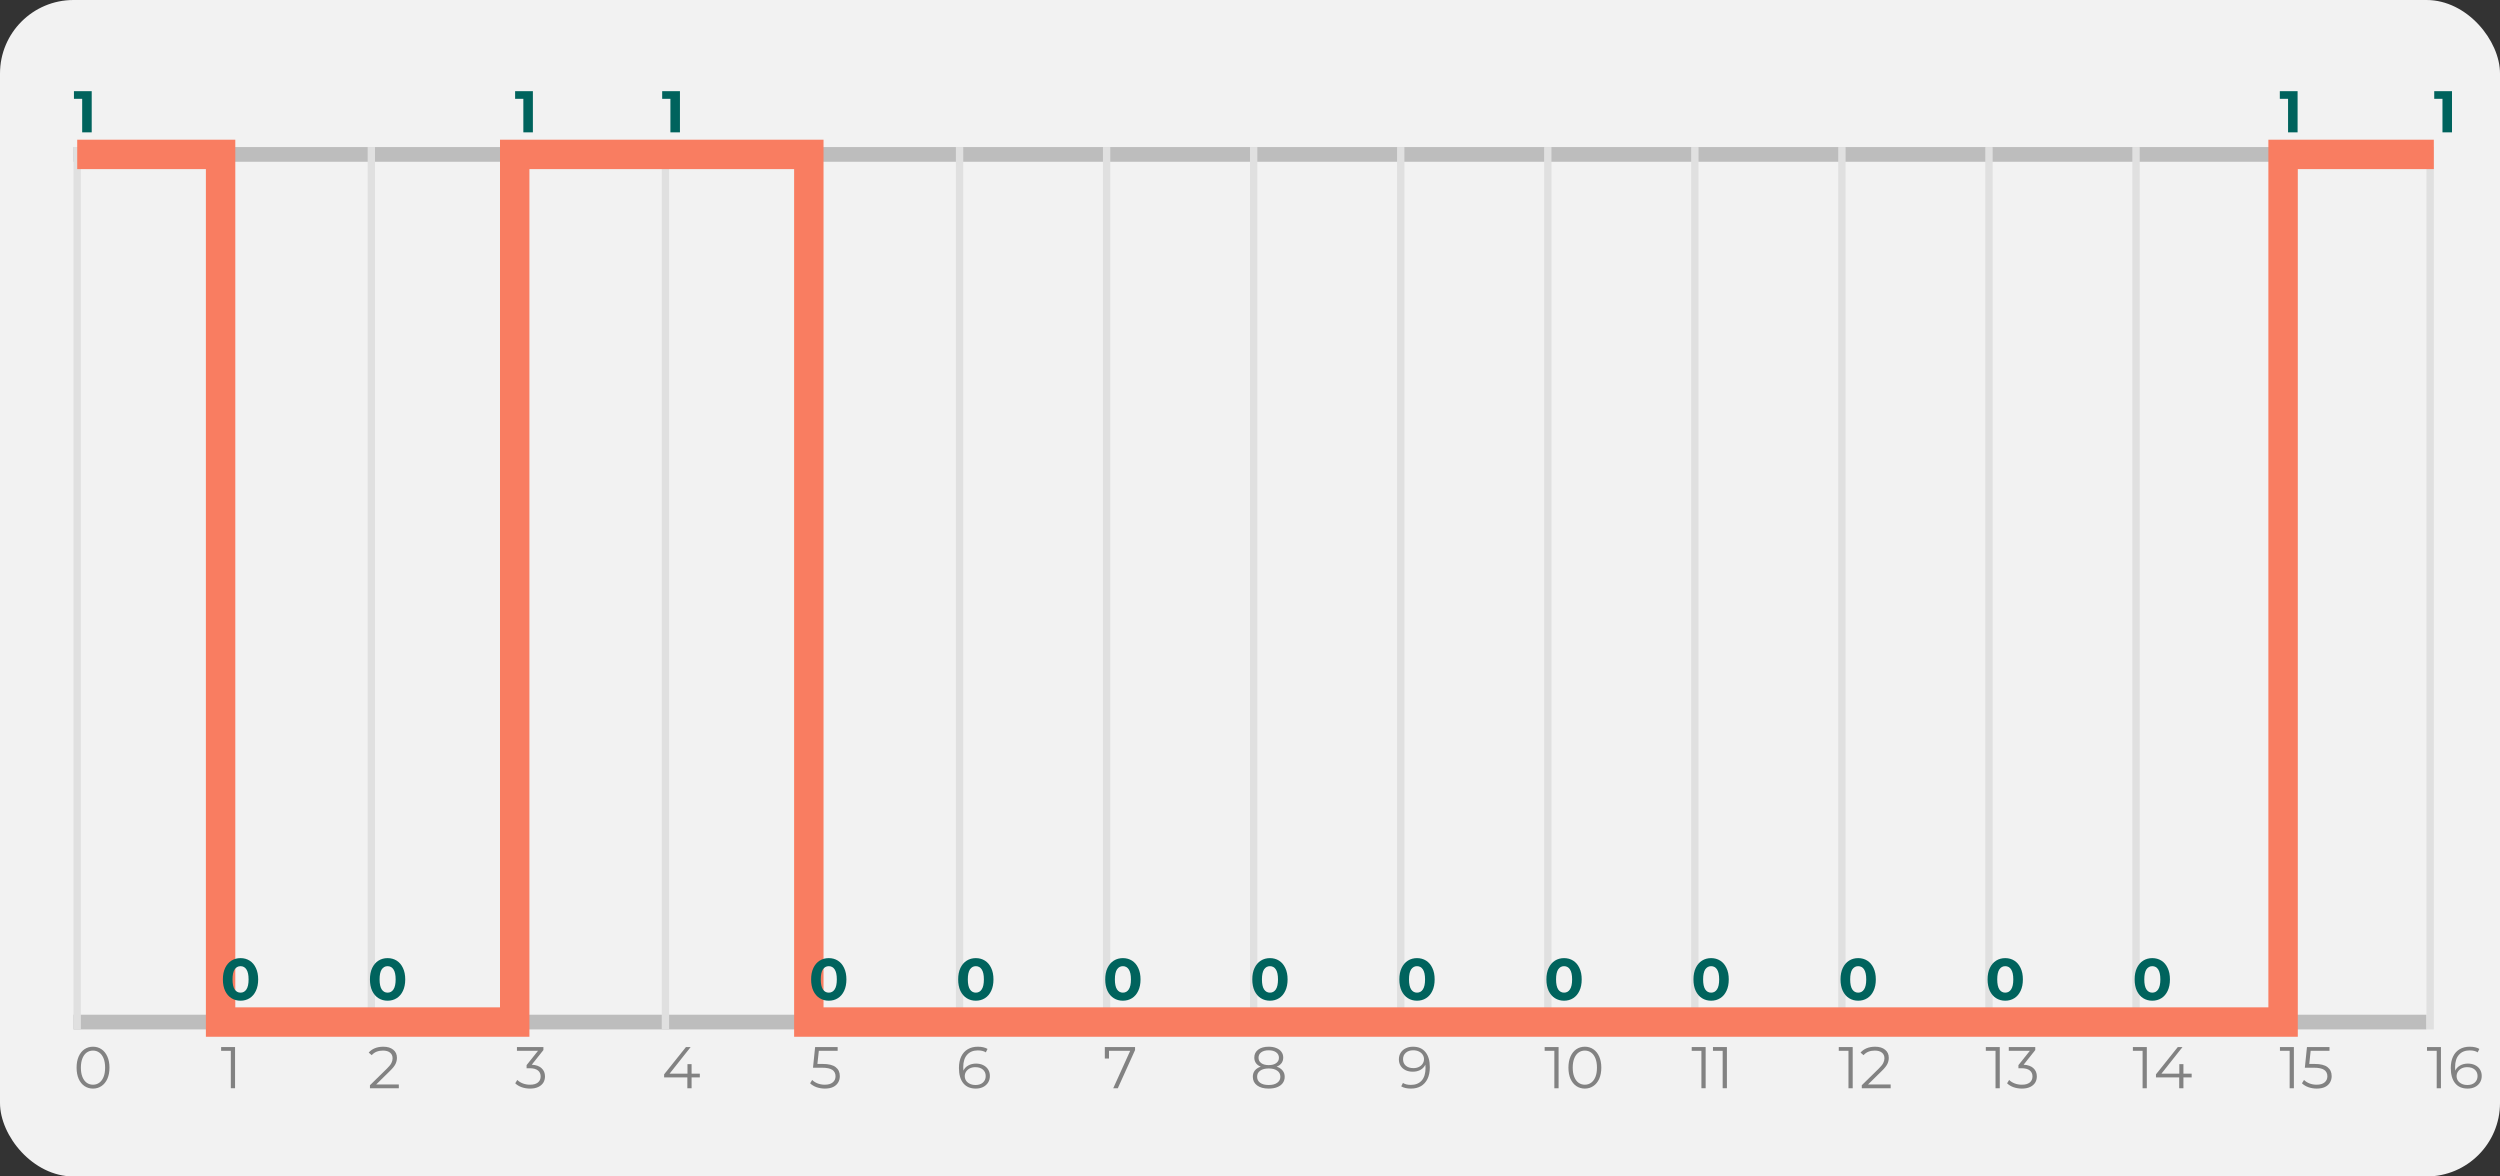 <svg width="340" height="160" viewBox="0 0 340 160" fill="none" xmlns="http://www.w3.org/2000/svg">
<rect x="0" y="0" width="340" height="160" fill="#333333" stroke="none"/>
<rect width="340" height="160" rx="10" fill="#F2F2F2"/>
<path d="M12.648 148.048C12.216 148.048 11.829 147.933 11.488 147.704C11.152 147.475 10.888 147.147 10.696 146.72C10.509 146.288 10.416 145.781 10.416 145.2C10.416 144.619 10.509 144.115 10.696 143.688C10.888 143.256 11.152 142.925 11.488 142.696C11.829 142.467 12.216 142.352 12.648 142.352C13.08 142.352 13.464 142.467 13.8 142.696C14.141 142.925 14.408 143.256 14.6 143.688C14.792 144.115 14.888 144.619 14.888 145.2C14.888 145.781 14.792 146.288 14.6 146.72C14.408 147.147 14.141 147.475 13.8 147.704C13.464 147.933 13.08 148.048 12.648 148.048ZM12.648 147.52C12.973 147.52 13.259 147.429 13.504 147.248C13.755 147.067 13.949 146.803 14.088 146.456C14.227 146.109 14.296 145.691 14.296 145.2C14.296 144.709 14.227 144.291 14.088 143.944C13.949 143.597 13.755 143.333 13.504 143.152C13.259 142.971 12.973 142.88 12.648 142.88C12.323 142.88 12.035 142.971 11.784 143.152C11.539 143.333 11.347 143.597 11.208 143.944C11.069 144.291 11 144.709 11 145.2C11 145.691 11.069 146.109 11.208 146.456C11.347 146.803 11.539 147.067 11.784 147.248C12.035 147.429 12.323 147.52 12.648 147.52Z" fill="#828282"/>
<path d="M31.968 142.4V148H31.392V142.912H30.072V142.4H31.968Z" fill="#828282"/>
<path d="M54.24 147.488V148H50.312V147.592L52.64 145.312C52.933 145.024 53.131 144.776 53.232 144.568C53.339 144.355 53.392 144.141 53.392 143.928C53.392 143.597 53.277 143.341 53.048 143.16C52.824 142.973 52.501 142.88 52.08 142.88C51.424 142.88 50.915 143.088 50.552 143.504L50.144 143.152C50.363 142.896 50.64 142.699 50.976 142.56C51.317 142.421 51.701 142.352 52.128 142.352C52.699 142.352 53.149 142.488 53.48 142.76C53.816 143.027 53.984 143.395 53.984 143.864C53.984 144.152 53.92 144.429 53.792 144.696C53.664 144.963 53.421 145.269 53.064 145.616L51.16 147.488H54.24Z" fill="#828282"/>
<path d="M72.32 144.8C72.907 144.832 73.352 144.992 73.656 145.28C73.965 145.563 74.12 145.933 74.12 146.392C74.12 146.712 74.043 146.997 73.888 147.248C73.733 147.493 73.504 147.688 73.2 147.832C72.896 147.976 72.525 148.048 72.088 148.048C71.683 148.048 71.299 147.984 70.936 147.856C70.579 147.723 70.291 147.547 70.072 147.328L70.352 146.872C70.539 147.064 70.787 147.221 71.096 147.344C71.405 147.461 71.736 147.52 72.088 147.52C72.547 147.52 72.901 147.421 73.152 147.224C73.403 147.021 73.528 146.744 73.528 146.392C73.528 146.045 73.403 145.773 73.152 145.576C72.901 145.379 72.523 145.28 72.016 145.28H71.616V144.856L73.168 142.912H70.304V142.4H73.904V142.808L72.32 144.8Z" fill="#828282"/>
<path d="M95.176 146.528H94.056V148H93.48V146.528H90.32V146.112L93.288 142.4H93.928L91.064 146.016H93.496V144.72H94.056V146.016H95.176V146.528Z" fill="#828282"/>
<path d="M111.888 144.696C112.699 144.696 113.288 144.843 113.656 145.136C114.029 145.424 114.216 145.829 114.216 146.352C114.216 146.677 114.139 146.968 113.984 147.224C113.835 147.48 113.608 147.683 113.304 147.832C113 147.976 112.627 148.048 112.184 148.048C111.784 148.048 111.403 147.984 111.04 147.856C110.683 147.723 110.395 147.547 110.176 147.328L110.456 146.872C110.643 147.064 110.888 147.221 111.192 147.344C111.496 147.461 111.824 147.52 112.176 147.52C112.64 147.52 112.997 147.416 113.248 147.208C113.504 147 113.632 146.723 113.632 146.376C113.632 145.992 113.488 145.701 113.2 145.504C112.917 145.307 112.437 145.208 111.76 145.208H110.568L110.856 142.4H113.92V142.912H111.36L111.168 144.696H111.888Z" fill="#828282"/>
<path d="M132.736 144.648C133.104 144.648 133.429 144.717 133.712 144.856C134 144.995 134.224 145.192 134.384 145.448C134.544 145.699 134.624 145.992 134.624 146.328C134.624 146.669 134.541 146.971 134.376 147.232C134.211 147.493 133.981 147.696 133.688 147.84C133.4 147.979 133.075 148.048 132.712 148.048C131.971 148.048 131.403 147.805 131.008 147.32C130.613 146.829 130.416 146.139 130.416 145.248C130.416 144.624 130.523 144.096 130.736 143.664C130.949 143.232 131.248 142.907 131.632 142.688C132.016 142.464 132.464 142.352 132.976 142.352C133.531 142.352 133.973 142.453 134.304 142.656L134.072 143.12C133.805 142.944 133.443 142.856 132.984 142.856C132.365 142.856 131.88 143.053 131.528 143.448C131.176 143.837 131 144.405 131 145.152C131 145.285 131.008 145.437 131.024 145.608C131.163 145.304 131.384 145.069 131.688 144.904C131.992 144.733 132.341 144.648 132.736 144.648ZM132.688 147.56C133.093 147.56 133.421 147.451 133.672 147.232C133.928 147.008 134.056 146.712 134.056 146.344C134.056 145.976 133.928 145.683 133.672 145.464C133.421 145.245 133.08 145.136 132.648 145.136C132.365 145.136 132.115 145.189 131.896 145.296C131.683 145.403 131.515 145.549 131.392 145.736C131.269 145.923 131.208 146.131 131.208 146.36C131.208 146.573 131.264 146.771 131.376 146.952C131.493 147.133 131.664 147.28 131.888 147.392C132.112 147.504 132.379 147.56 132.688 147.56Z" fill="#828282"/>
<path d="M154.368 142.4V142.808L152.024 148H151.4L153.704 142.912H150.824V143.96H150.256V142.4H154.368Z" fill="#828282"/>
<path d="M173.624 145.064C173.976 145.181 174.245 145.357 174.432 145.592C174.624 145.827 174.72 146.109 174.72 146.44C174.72 146.765 174.632 147.051 174.456 147.296C174.28 147.536 174.027 147.723 173.696 147.856C173.371 147.984 172.987 148.048 172.544 148.048C171.872 148.048 171.344 147.904 170.96 147.616C170.576 147.328 170.384 146.936 170.384 146.44C170.384 146.104 170.475 145.821 170.656 145.592C170.843 145.357 171.112 145.181 171.464 145.064C171.176 144.952 170.957 144.792 170.808 144.584C170.659 144.371 170.584 144.12 170.584 143.832C170.584 143.379 170.76 143.019 171.112 142.752C171.469 142.485 171.947 142.352 172.544 142.352C172.939 142.352 173.283 142.413 173.576 142.536C173.875 142.653 174.107 142.824 174.272 143.048C174.437 143.272 174.52 143.533 174.52 143.832C174.52 144.12 174.443 144.371 174.288 144.584C174.133 144.792 173.912 144.952 173.624 145.064ZM171.16 143.848C171.16 144.157 171.283 144.403 171.528 144.584C171.773 144.765 172.112 144.856 172.544 144.856C172.976 144.856 173.315 144.765 173.56 144.584C173.811 144.403 173.936 144.16 173.936 143.856C173.936 143.541 173.808 143.293 173.552 143.112C173.301 142.931 172.965 142.84 172.544 142.84C172.117 142.84 171.779 142.931 171.528 143.112C171.283 143.293 171.16 143.539 171.16 143.848ZM172.544 147.56C173.04 147.56 173.427 147.459 173.704 147.256C173.987 147.053 174.128 146.779 174.128 146.432C174.128 146.085 173.987 145.813 173.704 145.616C173.427 145.413 173.04 145.312 172.544 145.312C172.053 145.312 171.667 145.413 171.384 145.616C171.107 145.813 170.968 146.085 170.968 146.432C170.968 146.784 171.107 147.061 171.384 147.264C171.661 147.461 172.048 147.56 172.544 147.56Z" fill="#828282"/>
<path d="M192.16 142.352C192.901 142.352 193.469 142.597 193.864 143.088C194.259 143.573 194.456 144.261 194.456 145.152C194.456 145.776 194.349 146.304 194.136 146.736C193.923 147.168 193.624 147.496 193.24 147.72C192.856 147.939 192.408 148.048 191.896 148.048C191.341 148.048 190.899 147.947 190.568 147.744L190.8 147.28C191.067 147.456 191.429 147.544 191.888 147.544C192.507 147.544 192.992 147.349 193.344 146.96C193.696 146.565 193.872 145.995 193.872 145.248C193.872 145.109 193.864 144.957 193.848 144.792C193.709 145.096 193.488 145.333 193.184 145.504C192.88 145.669 192.531 145.752 192.136 145.752C191.768 145.752 191.44 145.683 191.152 145.544C190.869 145.405 190.648 145.211 190.488 144.96C190.328 144.704 190.248 144.408 190.248 144.072C190.248 143.731 190.331 143.429 190.496 143.168C190.661 142.907 190.888 142.707 191.176 142.568C191.469 142.424 191.797 142.352 192.16 142.352ZM192.224 145.264C192.507 145.264 192.755 145.211 192.968 145.104C193.187 144.997 193.357 144.851 193.48 144.664C193.603 144.477 193.664 144.269 193.664 144.04C193.664 143.827 193.605 143.629 193.488 143.448C193.376 143.267 193.208 143.12 192.984 143.008C192.76 142.896 192.493 142.84 192.184 142.84C191.779 142.84 191.448 142.952 191.192 143.176C190.941 143.395 190.816 143.688 190.816 144.056C190.816 144.424 190.941 144.717 191.192 144.936C191.448 145.155 191.792 145.264 192.224 145.264Z" fill="#828282"/>
<path d="M211.968 142.4V148H211.392V142.912H210.072V142.4H211.968ZM215.539 148.048C215.107 148.048 214.72 147.933 214.379 147.704C214.043 147.475 213.779 147.147 213.587 146.72C213.4 146.288 213.307 145.781 213.307 145.2C213.307 144.619 213.4 144.115 213.587 143.688C213.779 143.256 214.043 142.925 214.379 142.696C214.72 142.467 215.107 142.352 215.539 142.352C215.971 142.352 216.355 142.467 216.691 142.696C217.032 142.925 217.299 143.256 217.491 143.688C217.683 144.115 217.779 144.619 217.779 145.2C217.779 145.781 217.683 146.288 217.491 146.72C217.299 147.147 217.032 147.475 216.691 147.704C216.355 147.933 215.971 148.048 215.539 148.048ZM215.539 147.52C215.864 147.52 216.149 147.429 216.395 147.248C216.645 147.067 216.84 146.803 216.979 146.456C217.117 146.109 217.187 145.691 217.187 145.2C217.187 144.709 217.117 144.291 216.979 143.944C216.84 143.597 216.645 143.333 216.395 143.152C216.149 142.971 215.864 142.88 215.539 142.88C215.213 142.88 214.925 142.971 214.675 143.152C214.429 143.333 214.237 143.597 214.099 143.944C213.96 144.291 213.891 144.709 213.891 145.2C213.891 145.691 213.96 146.109 214.099 146.456C214.237 146.803 214.429 147.067 214.675 147.248C214.925 147.429 215.213 147.52 215.539 147.52Z" fill="#828282"/>
<path d="M231.968 142.4V148H231.392V142.912H230.072V142.4H231.968ZM234.859 142.4V148H234.283V142.912H232.963V142.4H234.859Z" fill="#828282"/>
<path d="M251.968 142.4V148H251.392V142.912H250.072V142.4H251.968ZM257.131 147.488V148H253.203V147.592L255.531 145.312C255.824 145.024 256.021 144.776 256.123 144.568C256.229 144.355 256.283 144.141 256.283 143.928C256.283 143.597 256.168 143.341 255.939 143.16C255.715 142.973 255.392 142.88 254.971 142.88C254.315 142.88 253.805 143.088 253.443 143.504L253.035 143.152C253.253 142.896 253.531 142.699 253.867 142.56C254.208 142.421 254.592 142.352 255.019 142.352C255.589 142.352 256.04 142.488 256.371 142.76C256.707 143.027 256.875 143.395 256.875 143.864C256.875 144.152 256.811 144.429 256.683 144.696C256.555 144.963 256.312 145.269 255.955 145.616L254.051 147.488H257.131Z" fill="#828282"/>
<path d="M271.968 142.4V148H271.392V142.912H270.072V142.4H271.968ZM275.211 144.8C275.797 144.832 276.243 144.992 276.547 145.28C276.856 145.563 277.011 145.933 277.011 146.392C277.011 146.712 276.933 146.997 276.779 147.248C276.624 147.493 276.395 147.688 276.091 147.832C275.787 147.976 275.416 148.048 274.979 148.048C274.573 148.048 274.189 147.984 273.827 147.856C273.469 147.723 273.181 147.547 272.963 147.328L273.243 146.872C273.429 147.064 273.677 147.221 273.987 147.344C274.296 147.461 274.627 147.52 274.979 147.52C275.437 147.52 275.792 147.421 276.043 147.224C276.293 147.021 276.419 146.744 276.419 146.392C276.419 146.045 276.293 145.773 276.043 145.576C275.792 145.379 275.413 145.28 274.907 145.28H274.507V144.856L276.059 142.912H273.195V142.4H276.795V142.808L275.211 144.8Z" fill="#828282"/>
<path d="M291.968 142.4V148H291.392V142.912H290.072V142.4H291.968ZM298.067 146.528H296.947V148H296.371V146.528H293.211V146.112L296.179 142.4H296.819L293.955 146.016H296.387V144.72H296.947V146.016H298.067V146.528Z" fill="#828282"/>
<path d="M311.968 142.4V148H311.392V142.912H310.072V142.4H311.968ZM314.779 144.696C315.589 144.696 316.179 144.843 316.547 145.136C316.92 145.424 317.107 145.829 317.107 146.352C317.107 146.677 317.029 146.968 316.875 147.224C316.725 147.48 316.499 147.683 316.195 147.832C315.891 147.976 315.517 148.048 315.075 148.048C314.675 148.048 314.293 147.984 313.931 147.856C313.573 147.723 313.285 147.547 313.067 147.328L313.347 146.872C313.533 147.064 313.779 147.221 314.083 147.344C314.387 147.461 314.715 147.52 315.067 147.52C315.531 147.52 315.888 147.416 316.139 147.208C316.395 147 316.523 146.723 316.523 146.376C316.523 145.992 316.379 145.701 316.091 145.504C315.808 145.307 315.328 145.208 314.651 145.208H313.459L313.747 142.4H316.811V142.912H314.251L314.059 144.696H314.779Z" fill="#828282"/>
<path d="M331.968 142.4V148H331.392V142.912H330.072V142.4H331.968ZM335.627 144.648C335.995 144.648 336.32 144.717 336.603 144.856C336.891 144.995 337.115 145.192 337.275 145.448C337.435 145.699 337.515 145.992 337.515 146.328C337.515 146.669 337.432 146.971 337.267 147.232C337.101 147.493 336.872 147.696 336.579 147.84C336.291 147.979 335.965 148.048 335.603 148.048C334.861 148.048 334.293 147.805 333.899 147.32C333.504 146.829 333.307 146.139 333.307 145.248C333.307 144.624 333.413 144.096 333.627 143.664C333.84 143.232 334.139 142.907 334.523 142.688C334.907 142.464 335.355 142.352 335.867 142.352C336.421 142.352 336.864 142.453 337.195 142.656L336.963 143.12C336.696 142.944 336.333 142.856 335.875 142.856C335.256 142.856 334.771 143.053 334.419 143.448C334.067 143.837 333.891 144.405 333.891 145.152C333.891 145.285 333.899 145.437 333.915 145.608C334.053 145.304 334.275 145.069 334.579 144.904C334.883 144.733 335.232 144.648 335.627 144.648ZM335.579 147.56C335.984 147.56 336.312 147.451 336.563 147.232C336.819 147.008 336.947 146.712 336.947 146.344C336.947 145.976 336.819 145.683 336.563 145.464C336.312 145.245 335.971 145.136 335.539 145.136C335.256 145.136 335.005 145.189 334.787 145.296C334.573 145.403 334.405 145.549 334.283 145.736C334.16 145.923 334.099 146.131 334.099 146.36C334.099 146.573 334.155 146.771 334.267 146.952C334.384 147.133 334.555 147.28 334.779 147.392C335.003 147.504 335.269 147.56 335.579 147.56Z" fill="#828282"/>
<rect x="10" y="138" width="320" height="2" fill="#BDBDBD"/>
<rect x="10" y="20" width="320" height="2" fill="#BDBDBD"/>
<rect x="10" y="140" width="120" height="1" transform="rotate(-90 10 140)" fill="#E0E0E0"/>
<rect x="30" y="140" width="120" height="1" transform="rotate(-90 30 140)" fill="#E0E0E0"/>
<rect x="50" y="140" width="120" height="1" transform="rotate(-90 50 140)" fill="#E0E0E0"/>
<rect x="70" y="140" width="120" height="1" transform="rotate(-90 70 140)" fill="#E0E0E0"/>
<rect x="90" y="140" width="120" height="1" transform="rotate(-90 90 140)" fill="#E0E0E0"/>
<rect x="110" y="140" width="120" height="1" transform="rotate(-90 110 140)" fill="#E0E0E0"/>
<rect x="130" y="140" width="120" height="1" transform="rotate(-90 130 140)" fill="#E0E0E0"/>
<rect x="150" y="140" width="120" height="1" transform="rotate(-90 150 140)" fill="#E0E0E0"/>
<rect x="170" y="140" width="120" height="1" transform="rotate(-90 170 140)" fill="#E0E0E0"/>
<rect x="190" y="140" width="120" height="1" transform="rotate(-90 190 140)" fill="#E0E0E0"/>
<rect x="210" y="140" width="120" height="1" transform="rotate(-90 210 140)" fill="#E0E0E0"/>
<rect x="230" y="140" width="120" height="1" transform="rotate(-90 230 140)" fill="#E0E0E0"/>
<rect x="250" y="140" width="120" height="1" transform="rotate(-90 250 140)" fill="#E0E0E0"/>
<rect x="270" y="140" width="120" height="1" transform="rotate(-90 270 140)" fill="#E0E0E0"/>
<rect x="290" y="140" width="120" height="1" transform="rotate(-90 290 140)" fill="#E0E0E0"/>
<rect x="310" y="140" width="120" height="1" transform="rotate(-90 310 140)" fill="#E0E0E0"/>
<rect x="330" y="140" width="120" height="1" transform="rotate(-90 330 140)" fill="#E0E0E0"/>
<path d="M10.5 21L30 21V139H70V21L110 21V139H310.5V21H331" stroke="#F97D61" stroke-width="4"/>
<path d="M12.472 12.4V18H11.176V13.44H10.056V12.4H12.472Z" fill="#00635D"/>
<path d="M312.472 12.4V18H311.176V13.44H310.056V12.4H312.472Z" fill="#00635D"/>
<path d="M72.472 12.4V18H71.176V13.44H70.056V12.4H72.472Z" fill="#00635D"/>
<path d="M333.472 12.4V18H332.176V13.44H331.056V12.4H333.472Z" fill="#00635D"/>
<path d="M92.472 12.4V18H91.176V13.44H90.056V12.4H92.472Z" fill="#00635D"/>
<path d="M32.712 136.096C32.248 136.096 31.835 135.981 31.472 135.752C31.109 135.523 30.824 135.192 30.616 134.76C30.413 134.323 30.312 133.803 30.312 133.2C30.312 132.597 30.413 132.08 30.616 131.648C30.824 131.211 31.109 130.877 31.472 130.648C31.835 130.419 32.248 130.304 32.712 130.304C33.176 130.304 33.589 130.419 33.952 130.648C34.315 130.877 34.597 131.211 34.8 131.648C35.008 132.08 35.112 132.597 35.112 133.2C35.112 133.803 35.008 134.323 34.8 134.76C34.597 135.192 34.315 135.523 33.952 135.752C33.589 135.981 33.176 136.096 32.712 136.096ZM32.712 135C33.053 135 33.32 134.853 33.512 134.56C33.709 134.267 33.808 133.813 33.808 133.2C33.808 132.587 33.709 132.133 33.512 131.84C33.32 131.547 33.053 131.4 32.712 131.4C32.376 131.4 32.109 131.547 31.912 131.84C31.72 132.133 31.624 132.587 31.624 133.2C31.624 133.813 31.72 134.267 31.912 134.56C32.109 134.853 32.376 135 32.712 135Z" fill="#00635D"/>
<path d="M52.712 136.096C52.248 136.096 51.835 135.981 51.472 135.752C51.109 135.523 50.824 135.192 50.616 134.76C50.413 134.323 50.312 133.803 50.312 133.2C50.312 132.597 50.413 132.08 50.616 131.648C50.824 131.211 51.109 130.877 51.472 130.648C51.835 130.419 52.248 130.304 52.712 130.304C53.176 130.304 53.589 130.419 53.952 130.648C54.315 130.877 54.597 131.211 54.8 131.648C55.008 132.08 55.112 132.597 55.112 133.2C55.112 133.803 55.008 134.323 54.8 134.76C54.597 135.192 54.315 135.523 53.952 135.752C53.589 135.981 53.176 136.096 52.712 136.096ZM52.712 135C53.053 135 53.32 134.853 53.512 134.56C53.709 134.267 53.808 133.813 53.808 133.2C53.808 132.587 53.709 132.133 53.512 131.84C53.32 131.547 53.053 131.4 52.712 131.4C52.376 131.4 52.109 131.547 51.912 131.84C51.72 132.133 51.624 132.587 51.624 133.2C51.624 133.813 51.72 134.267 51.912 134.56C52.109 134.853 52.376 135 52.712 135Z" fill="#00635D"/>
<path d="M112.712 136.096C112.248 136.096 111.835 135.981 111.472 135.752C111.109 135.523 110.824 135.192 110.616 134.76C110.413 134.323 110.312 133.803 110.312 133.2C110.312 132.597 110.413 132.08 110.616 131.648C110.824 131.211 111.109 130.877 111.472 130.648C111.835 130.419 112.248 130.304 112.712 130.304C113.176 130.304 113.589 130.419 113.952 130.648C114.315 130.877 114.597 131.211 114.8 131.648C115.008 132.08 115.112 132.597 115.112 133.2C115.112 133.803 115.008 134.323 114.8 134.76C114.597 135.192 114.315 135.523 113.952 135.752C113.589 135.981 113.176 136.096 112.712 136.096ZM112.712 135C113.053 135 113.32 134.853 113.512 134.56C113.709 134.267 113.808 133.813 113.808 133.2C113.808 132.587 113.709 132.133 113.512 131.84C113.32 131.547 113.053 131.4 112.712 131.4C112.376 131.4 112.109 131.547 111.912 131.84C111.72 132.133 111.624 132.587 111.624 133.2C111.624 133.813 111.72 134.267 111.912 134.56C112.109 134.853 112.376 135 112.712 135Z" fill="#00635D"/>
<path d="M132.712 136.096C132.248 136.096 131.835 135.981 131.472 135.752C131.109 135.523 130.824 135.192 130.616 134.76C130.413 134.323 130.312 133.803 130.312 133.2C130.312 132.597 130.413 132.08 130.616 131.648C130.824 131.211 131.109 130.877 131.472 130.648C131.835 130.419 132.248 130.304 132.712 130.304C133.176 130.304 133.589 130.419 133.952 130.648C134.315 130.877 134.597 131.211 134.8 131.648C135.008 132.08 135.112 132.597 135.112 133.2C135.112 133.803 135.008 134.323 134.8 134.76C134.597 135.192 134.315 135.523 133.952 135.752C133.589 135.981 133.176 136.096 132.712 136.096ZM132.712 135C133.053 135 133.32 134.853 133.512 134.56C133.709 134.267 133.808 133.813 133.808 133.2C133.808 132.587 133.709 132.133 133.512 131.84C133.32 131.547 133.053 131.4 132.712 131.4C132.376 131.4 132.109 131.547 131.912 131.84C131.72 132.133 131.624 132.587 131.624 133.2C131.624 133.813 131.72 134.267 131.912 134.56C132.109 134.853 132.376 135 132.712 135Z" fill="#00635D"/>
<path d="M152.712 136.096C152.248 136.096 151.835 135.981 151.472 135.752C151.109 135.523 150.824 135.192 150.616 134.76C150.413 134.323 150.312 133.803 150.312 133.2C150.312 132.597 150.413 132.08 150.616 131.648C150.824 131.211 151.109 130.877 151.472 130.648C151.835 130.419 152.248 130.304 152.712 130.304C153.176 130.304 153.589 130.419 153.952 130.648C154.315 130.877 154.597 131.211 154.8 131.648C155.008 132.08 155.112 132.597 155.112 133.2C155.112 133.803 155.008 134.323 154.8 134.76C154.597 135.192 154.315 135.523 153.952 135.752C153.589 135.981 153.176 136.096 152.712 136.096ZM152.712 135C153.053 135 153.32 134.853 153.512 134.56C153.709 134.267 153.808 133.813 153.808 133.2C153.808 132.587 153.709 132.133 153.512 131.84C153.32 131.547 153.053 131.4 152.712 131.4C152.376 131.4 152.109 131.547 151.912 131.84C151.72 132.133 151.624 132.587 151.624 133.2C151.624 133.813 151.72 134.267 151.912 134.56C152.109 134.853 152.376 135 152.712 135Z" fill="#00635D"/>
<path d="M172.712 136.096C172.248 136.096 171.835 135.981 171.472 135.752C171.109 135.523 170.824 135.192 170.616 134.76C170.413 134.323 170.312 133.803 170.312 133.2C170.312 132.597 170.413 132.08 170.616 131.648C170.824 131.211 171.109 130.877 171.472 130.648C171.835 130.419 172.248 130.304 172.712 130.304C173.176 130.304 173.589 130.419 173.952 130.648C174.315 130.877 174.597 131.211 174.8 131.648C175.008 132.08 175.112 132.597 175.112 133.2C175.112 133.803 175.008 134.323 174.8 134.76C174.597 135.192 174.315 135.523 173.952 135.752C173.589 135.981 173.176 136.096 172.712 136.096ZM172.712 135C173.053 135 173.32 134.853 173.512 134.56C173.709 134.267 173.808 133.813 173.808 133.2C173.808 132.587 173.709 132.133 173.512 131.84C173.32 131.547 173.053 131.4 172.712 131.4C172.376 131.4 172.109 131.547 171.912 131.84C171.72 132.133 171.624 132.587 171.624 133.2C171.624 133.813 171.72 134.267 171.912 134.56C172.109 134.853 172.376 135 172.712 135Z" fill="#00635D"/>
<path d="M192.712 136.096C192.248 136.096 191.835 135.981 191.472 135.752C191.109 135.523 190.824 135.192 190.616 134.76C190.413 134.323 190.312 133.803 190.312 133.2C190.312 132.597 190.413 132.08 190.616 131.648C190.824 131.211 191.109 130.877 191.472 130.648C191.835 130.419 192.248 130.304 192.712 130.304C193.176 130.304 193.589 130.419 193.952 130.648C194.315 130.877 194.597 131.211 194.8 131.648C195.008 132.08 195.112 132.597 195.112 133.2C195.112 133.803 195.008 134.323 194.8 134.76C194.597 135.192 194.315 135.523 193.952 135.752C193.589 135.981 193.176 136.096 192.712 136.096ZM192.712 135C193.053 135 193.32 134.853 193.512 134.56C193.709 134.267 193.808 133.813 193.808 133.2C193.808 132.587 193.709 132.133 193.512 131.84C193.32 131.547 193.053 131.4 192.712 131.4C192.376 131.4 192.109 131.547 191.912 131.84C191.72 132.133 191.624 132.587 191.624 133.2C191.624 133.813 191.72 134.267 191.912 134.56C192.109 134.853 192.376 135 192.712 135Z" fill="#00635D"/>
<path d="M212.712 136.096C212.248 136.096 211.835 135.981 211.472 135.752C211.109 135.523 210.824 135.192 210.616 134.76C210.413 134.323 210.312 133.803 210.312 133.2C210.312 132.597 210.413 132.08 210.616 131.648C210.824 131.211 211.109 130.877 211.472 130.648C211.835 130.419 212.248 130.304 212.712 130.304C213.176 130.304 213.589 130.419 213.952 130.648C214.315 130.877 214.597 131.211 214.8 131.648C215.008 132.08 215.112 132.597 215.112 133.2C215.112 133.803 215.008 134.323 214.8 134.76C214.597 135.192 214.315 135.523 213.952 135.752C213.589 135.981 213.176 136.096 212.712 136.096ZM212.712 135C213.053 135 213.32 134.853 213.512 134.56C213.709 134.267 213.808 133.813 213.808 133.2C213.808 132.587 213.709 132.133 213.512 131.84C213.32 131.547 213.053 131.4 212.712 131.4C212.376 131.4 212.109 131.547 211.912 131.84C211.72 132.133 211.624 132.587 211.624 133.2C211.624 133.813 211.72 134.267 211.912 134.56C212.109 134.853 212.376 135 212.712 135Z" fill="#00635D"/>
<path d="M232.712 136.096C232.248 136.096 231.835 135.981 231.472 135.752C231.109 135.523 230.824 135.192 230.616 134.76C230.413 134.323 230.312 133.803 230.312 133.2C230.312 132.597 230.413 132.08 230.616 131.648C230.824 131.211 231.109 130.877 231.472 130.648C231.835 130.419 232.248 130.304 232.712 130.304C233.176 130.304 233.589 130.419 233.952 130.648C234.315 130.877 234.597 131.211 234.8 131.648C235.008 132.08 235.112 132.597 235.112 133.2C235.112 133.803 235.008 134.323 234.8 134.76C234.597 135.192 234.315 135.523 233.952 135.752C233.589 135.981 233.176 136.096 232.712 136.096ZM232.712 135C233.053 135 233.32 134.853 233.512 134.56C233.709 134.267 233.808 133.813 233.808 133.2C233.808 132.587 233.709 132.133 233.512 131.84C233.32 131.547 233.053 131.4 232.712 131.4C232.376 131.4 232.109 131.547 231.912 131.84C231.72 132.133 231.624 132.587 231.624 133.2C231.624 133.813 231.72 134.267 231.912 134.56C232.109 134.853 232.376 135 232.712 135Z" fill="#00635D"/>
<path d="M252.712 136.096C252.248 136.096 251.835 135.981 251.472 135.752C251.109 135.523 250.824 135.192 250.616 134.76C250.413 134.323 250.312 133.803 250.312 133.2C250.312 132.597 250.413 132.08 250.616 131.648C250.824 131.211 251.109 130.877 251.472 130.648C251.835 130.419 252.248 130.304 252.712 130.304C253.176 130.304 253.589 130.419 253.952 130.648C254.315 130.877 254.597 131.211 254.8 131.648C255.008 132.08 255.112 132.597 255.112 133.2C255.112 133.803 255.008 134.323 254.8 134.76C254.597 135.192 254.315 135.523 253.952 135.752C253.589 135.981 253.176 136.096 252.712 136.096ZM252.712 135C253.053 135 253.32 134.853 253.512 134.56C253.709 134.267 253.808 133.813 253.808 133.2C253.808 132.587 253.709 132.133 253.512 131.84C253.32 131.547 253.053 131.4 252.712 131.4C252.376 131.4 252.109 131.547 251.912 131.84C251.72 132.133 251.624 132.587 251.624 133.2C251.624 133.813 251.72 134.267 251.912 134.56C252.109 134.853 252.376 135 252.712 135Z" fill="#00635D"/>
<path d="M272.712 136.096C272.248 136.096 271.835 135.981 271.472 135.752C271.109 135.523 270.824 135.192 270.616 134.76C270.413 134.323 270.312 133.803 270.312 133.2C270.312 132.597 270.413 132.08 270.616 131.648C270.824 131.211 271.109 130.877 271.472 130.648C271.835 130.419 272.248 130.304 272.712 130.304C273.176 130.304 273.589 130.419 273.952 130.648C274.315 130.877 274.597 131.211 274.8 131.648C275.008 132.08 275.112 132.597 275.112 133.2C275.112 133.803 275.008 134.323 274.8 134.76C274.597 135.192 274.315 135.523 273.952 135.752C273.589 135.981 273.176 136.096 272.712 136.096ZM272.712 135C273.053 135 273.32 134.853 273.512 134.56C273.709 134.267 273.808 133.813 273.808 133.2C273.808 132.587 273.709 132.133 273.512 131.84C273.32 131.547 273.053 131.4 272.712 131.4C272.376 131.4 272.109 131.547 271.912 131.84C271.72 132.133 271.624 132.587 271.624 133.2C271.624 133.813 271.72 134.267 271.912 134.56C272.109 134.853 272.376 135 272.712 135Z" fill="#00635D"/>
<path d="M292.712 136.096C292.248 136.096 291.835 135.981 291.472 135.752C291.109 135.523 290.824 135.192 290.616 134.76C290.413 134.323 290.312 133.803 290.312 133.2C290.312 132.597 290.413 132.08 290.616 131.648C290.824 131.211 291.109 130.877 291.472 130.648C291.835 130.419 292.248 130.304 292.712 130.304C293.176 130.304 293.589 130.419 293.952 130.648C294.315 130.877 294.597 131.211 294.8 131.648C295.008 132.08 295.112 132.597 295.112 133.2C295.112 133.803 295.008 134.323 294.8 134.76C294.597 135.192 294.315 135.523 293.952 135.752C293.589 135.981 293.176 136.096 292.712 136.096ZM292.712 135C293.053 135 293.32 134.853 293.512 134.56C293.709 134.267 293.808 133.813 293.808 133.2C293.808 132.587 293.709 132.133 293.512 131.84C293.32 131.547 293.053 131.4 292.712 131.4C292.376 131.4 292.109 131.547 291.912 131.84C291.72 132.133 291.624 132.587 291.624 133.2C291.624 133.813 291.72 134.267 291.912 134.56C292.109 134.853 292.376 135 292.712 135Z" fill="#00635D"/>
</svg>
